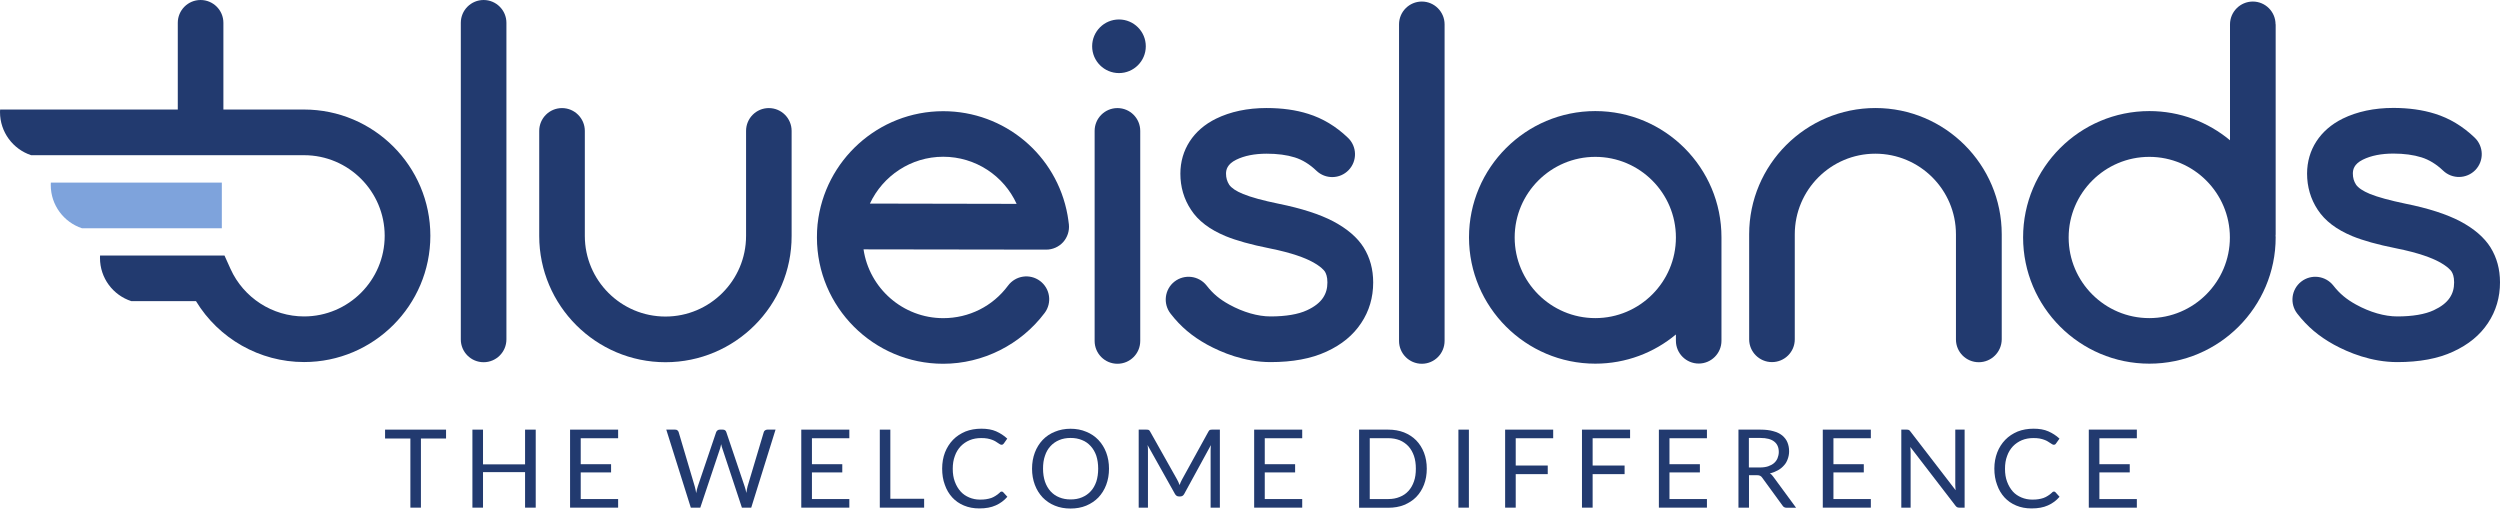 <?xml version="1.0" encoding="UTF-8"?>
<svg xmlns="http://www.w3.org/2000/svg" xmlns:xlink="http://www.w3.org/1999/xlink" width="176pt" height="35.8pt" viewBox="0 0 176 35.8" version="1.1">
<defs>
<clipPath id="clip1">
  <path d="M 27 30 L 32 30 L 32 35.801 L 27 35.801 Z M 27 30 "/>
</clipPath>
<clipPath id="clip2">
  <path d="M 33 30 L 38 30 L 38 35.801 L 33 35.801 Z M 33 30 "/>
</clipPath>
<clipPath id="clip3">
  <path d="M 40 30 L 44 30 L 44 35.801 L 40 35.801 Z M 40 30 "/>
</clipPath>
<clipPath id="clip4">
  <path d="M 46 30 L 55 30 L 55 35.801 L 46 35.801 Z M 46 30 "/>
</clipPath>
<clipPath id="clip5">
  <path d="M 56 30 L 60 30 L 60 35.801 L 56 35.801 Z M 56 30 "/>
</clipPath>
<clipPath id="clip6">
  <path d="M 61 30 L 66 30 L 66 35.801 L 61 35.801 Z M 61 30 "/>
</clipPath>
<clipPath id="clip7">
  <path d="M 66 30 L 71 30 L 71 35.801 L 66 35.801 Z M 66 30 "/>
</clipPath>
<clipPath id="clip8">
  <path d="M 72 30 L 79 30 L 79 35.801 L 72 35.801 Z M 72 30 "/>
</clipPath>
<clipPath id="clip9">
  <path d="M 80 30 L 86 30 L 86 35.801 L 80 35.801 Z M 80 30 "/>
</clipPath>
<clipPath id="clip10">
  <path d="M 88 30 L 92 30 L 92 35.801 L 88 35.801 Z M 88 30 "/>
</clipPath>
<clipPath id="clip11">
  <path d="M 95 30 L 101 30 L 101 35.801 L 95 35.801 Z M 95 30 "/>
</clipPath>
<clipPath id="clip12">
  <path d="M 102 30 L 104 30 L 104 35.801 L 102 35.801 Z M 102 30 "/>
</clipPath>
<clipPath id="clip13">
  <path d="M 105 30 L 110 30 L 110 35.801 L 105 35.801 Z M 105 30 "/>
</clipPath>
<clipPath id="clip14">
  <path d="M 111 30 L 115 30 L 115 35.801 L 111 35.801 Z M 111 30 "/>
</clipPath>
<clipPath id="clip15">
  <path d="M 116 30 L 121 30 L 121 35.801 L 116 35.801 Z M 116 30 "/>
</clipPath>
<clipPath id="clip16">
  <path d="M 122 30 L 127 30 L 127 35.801 L 122 35.801 Z M 122 30 "/>
</clipPath>
<clipPath id="clip17">
  <path d="M 128 30 L 132 30 L 132 35.801 L 128 35.801 Z M 128 30 "/>
</clipPath>
<clipPath id="clip18">
  <path d="M 133 30 L 139 30 L 139 35.801 L 133 35.801 Z M 133 30 "/>
</clipPath>
<clipPath id="clip19">
  <path d="M 140 30 L 145 30 L 145 35.801 L 140 35.801 Z M 140 30 "/>
</clipPath>
<clipPath id="clip20">
  <path d="M 147 30 L 151 30 L 151 35.801 L 147 35.801 Z M 147 30 "/>
</clipPath>
</defs>
<g id="surface1">
<g clip-path="url(#clip1)" clip-rule="nonzero">
<path style=" stroke:none;fill-rule:nonzero;fill:rgb(13.574%,22.939%,43.492%);fill-opacity:1;" d="M 31.402 30.246 L 31.402 30.871 L 29.633 30.871 L 29.633 35.738 L 28.891 35.738 L 28.891 30.871 L 27.109 30.871 L 27.109 30.246 L 31.402 30.246 "/>
</g>
<g clip-path="url(#clip2)" clip-rule="nonzero">
<path style=" stroke:none;fill-rule:nonzero;fill:rgb(13.574%,22.939%,43.492%);fill-opacity:1;" d="M 37.715 35.738 L 36.965 35.738 L 36.965 33.238 L 34.004 33.238 L 34.004 35.738 L 33.258 35.738 L 33.258 30.246 L 34.004 30.246 L 34.004 32.691 L 36.965 32.691 L 36.965 30.246 L 37.715 30.246 L 37.715 35.738 "/>
</g>
<g clip-path="url(#clip3)" clip-rule="nonzero">
<path style=" stroke:none;fill-rule:nonzero;fill:rgb(13.574%,22.939%,43.492%);fill-opacity:1;" d="M 43.516 30.246 L 43.516 30.852 L 40.883 30.852 L 40.883 32.68 L 43.02 32.68 L 43.02 33.258 L 40.883 33.258 L 40.883 35.133 L 43.516 35.133 L 43.516 35.738 L 40.133 35.738 L 40.133 30.246 L 43.516 30.246 "/>
</g>
<g clip-path="url(#clip4)" clip-rule="nonzero">
<path style=" stroke:none;fill-rule:nonzero;fill:rgb(13.574%,22.939%,43.492%);fill-opacity:1;" d="M 46.906 30.246 L 47.527 30.246 C 47.594 30.246 47.648 30.258 47.688 30.293 C 47.73 30.328 47.762 30.367 47.777 30.422 L 48.91 34.242 C 48.93 34.309 48.949 34.383 48.965 34.465 C 48.977 34.547 48.996 34.629 49.012 34.715 C 49.031 34.629 49.043 34.547 49.062 34.465 C 49.086 34.383 49.105 34.309 49.125 34.242 L 50.418 30.422 C 50.434 30.379 50.465 30.34 50.508 30.301 C 50.555 30.266 50.605 30.246 50.668 30.246 L 50.883 30.246 C 50.953 30.246 51.004 30.258 51.047 30.293 C 51.086 30.328 51.121 30.367 51.133 30.422 L 52.422 34.242 C 52.469 34.379 52.508 34.527 52.543 34.703 C 52.555 34.613 52.57 34.539 52.582 34.457 C 52.594 34.383 52.609 34.309 52.629 34.242 L 53.77 30.422 C 53.781 30.375 53.809 30.332 53.855 30.301 C 53.902 30.266 53.957 30.246 54.02 30.246 L 54.598 30.246 L 52.887 35.738 L 52.23 35.738 L 50.844 31.547 C 50.816 31.465 50.789 31.379 50.77 31.27 C 50.758 31.324 50.742 31.371 50.734 31.418 C 50.723 31.465 50.707 31.508 50.703 31.547 L 49.301 35.738 L 48.633 35.738 L 46.906 30.246 "/>
</g>
<g clip-path="url(#clip5)" clip-rule="nonzero">
<path style=" stroke:none;fill-rule:nonzero;fill:rgb(13.574%,22.939%,43.492%);fill-opacity:1;" d="M 59.793 30.246 L 59.793 30.852 L 57.16 30.852 L 57.16 32.68 L 59.297 32.68 L 59.297 33.258 L 57.16 33.258 L 57.16 35.133 L 59.793 35.133 L 59.793 35.738 L 56.41 35.738 L 56.41 30.246 L 59.793 30.246 "/>
</g>
<g clip-path="url(#clip6)" clip-rule="nonzero">
<path style=" stroke:none;fill-rule:nonzero;fill:rgb(13.574%,22.939%,43.492%);fill-opacity:1;" d="M 62.68 35.113 L 65.059 35.113 L 65.059 35.738 L 61.938 35.738 L 61.938 30.246 L 62.68 30.246 L 62.68 35.113 "/>
</g>
<g clip-path="url(#clip7)" clip-rule="nonzero">
<path style=" stroke:none;fill-rule:nonzero;fill:rgb(13.574%,22.939%,43.492%);fill-opacity:1;" d="M 70.52 34.605 C 70.559 34.605 70.598 34.621 70.625 34.652 L 70.918 34.973 C 70.695 35.234 70.418 35.438 70.102 35.578 C 69.777 35.727 69.395 35.793 68.941 35.793 C 68.543 35.793 68.188 35.727 67.863 35.59 C 67.539 35.457 67.262 35.262 67.039 35.02 C 66.812 34.77 66.637 34.48 66.516 34.129 C 66.387 33.785 66.328 33.406 66.328 32.988 C 66.328 32.578 66.395 32.195 66.527 31.852 C 66.664 31.508 66.852 31.211 67.094 30.961 C 67.336 30.711 67.629 30.523 67.965 30.379 C 68.301 30.246 68.68 30.18 69.082 30.18 C 69.488 30.18 69.84 30.238 70.129 30.367 C 70.418 30.496 70.68 30.664 70.91 30.879 L 70.668 31.223 C 70.648 31.25 70.625 31.27 70.605 31.285 C 70.586 31.297 70.551 31.312 70.504 31.312 C 70.473 31.312 70.438 31.297 70.398 31.277 C 70.355 31.25 70.316 31.223 70.262 31.191 C 70.207 31.156 70.156 31.117 70.082 31.074 C 70.012 31.035 69.934 30.992 69.84 30.961 C 69.742 30.926 69.637 30.895 69.508 30.871 C 69.379 30.848 69.238 30.84 69.078 30.84 C 68.781 30.84 68.512 30.887 68.266 30.988 C 68.023 31.09 67.816 31.23 67.633 31.418 C 67.457 31.609 67.316 31.828 67.223 32.098 C 67.121 32.367 67.074 32.664 67.074 33.004 C 67.074 33.348 67.121 33.648 67.223 33.918 C 67.324 34.188 67.457 34.41 67.629 34.602 C 67.797 34.789 67.996 34.922 68.234 35.023 C 68.469 35.121 68.719 35.172 68.98 35.172 C 69.145 35.172 69.293 35.168 69.418 35.145 C 69.547 35.125 69.668 35.098 69.785 35.059 C 69.891 35.02 70 34.965 70.094 34.902 C 70.188 34.844 70.289 34.77 70.383 34.68 C 70.43 34.621 70.477 34.605 70.52 34.605 "/>
</g>
<g clip-path="url(#clip8)" clip-rule="nonzero">
<path style=" stroke:none;fill-rule:nonzero;fill:rgb(13.574%,22.939%,43.492%);fill-opacity:1;" d="M 77.312 32.996 C 77.312 32.66 77.266 32.355 77.18 32.086 C 77.086 31.816 76.957 31.594 76.785 31.406 C 76.617 31.223 76.418 31.074 76.172 30.98 C 75.93 30.879 75.668 30.832 75.371 30.832 C 75.074 30.832 74.812 30.879 74.57 30.98 C 74.328 31.082 74.125 31.223 73.957 31.406 C 73.789 31.586 73.652 31.816 73.566 32.086 C 73.469 32.355 73.43 32.66 73.43 32.996 C 73.43 33.332 73.477 33.637 73.566 33.906 C 73.66 34.176 73.789 34.398 73.957 34.586 C 74.125 34.77 74.332 34.918 74.57 35.012 C 74.812 35.113 75.074 35.16 75.371 35.16 C 75.668 35.16 75.938 35.113 76.172 35.012 C 76.418 34.91 76.617 34.77 76.785 34.586 C 76.957 34.406 77.086 34.176 77.18 33.906 C 77.266 33.637 77.312 33.332 77.312 32.996 Z M 78.074 32.996 C 78.074 33.406 78.008 33.785 77.879 34.129 C 77.75 34.473 77.562 34.77 77.328 35.02 C 77.09 35.266 76.801 35.457 76.469 35.598 C 76.141 35.734 75.77 35.801 75.363 35.801 C 74.961 35.801 74.59 35.734 74.262 35.598 C 73.93 35.465 73.641 35.266 73.402 35.02 C 73.168 34.77 72.98 34.473 72.852 34.129 C 72.723 33.785 72.656 33.406 72.656 32.996 C 72.656 32.586 72.723 32.207 72.852 31.863 C 72.98 31.52 73.168 31.223 73.402 30.973 C 73.641 30.723 73.93 30.527 74.262 30.395 C 74.59 30.258 74.961 30.184 75.363 30.184 C 75.77 30.184 76.141 30.254 76.469 30.395 C 76.801 30.527 77.09 30.723 77.328 30.973 C 77.562 31.223 77.75 31.52 77.879 31.863 C 78.008 32.207 78.074 32.586 78.074 32.996 "/>
</g>
<g clip-path="url(#clip9)" clip-rule="nonzero">
<path style=" stroke:none;fill-rule:nonzero;fill:rgb(13.574%,22.939%,43.492%);fill-opacity:1;" d="M 82.961 33.945 C 82.988 34.016 83.016 34.082 83.043 34.148 C 83.07 34.074 83.098 34.008 83.121 33.945 C 83.152 33.879 83.184 33.816 83.219 33.75 L 85.078 30.375 C 85.113 30.312 85.145 30.281 85.18 30.266 C 85.215 30.254 85.266 30.246 85.336 30.246 L 85.879 30.246 L 85.879 35.738 L 85.227 35.738 L 85.227 31.703 C 85.227 31.648 85.227 31.594 85.234 31.527 C 85.234 31.465 85.238 31.406 85.246 31.336 L 83.367 34.777 C 83.305 34.891 83.211 34.949 83.098 34.949 L 82.988 34.949 C 82.875 34.949 82.785 34.891 82.719 34.777 L 80.789 31.332 C 80.797 31.398 80.805 31.465 80.812 31.527 C 80.816 31.586 80.816 31.648 80.816 31.703 L 80.816 35.738 L 80.164 35.738 L 80.164 30.246 L 80.711 30.246 C 80.777 30.246 80.824 30.254 80.863 30.266 C 80.898 30.281 80.934 30.312 80.965 30.375 L 82.867 33.758 C 82.902 33.812 82.934 33.879 82.961 33.945 "/>
</g>
<g clip-path="url(#clip10)" clip-rule="nonzero">
<path style=" stroke:none;fill-rule:nonzero;fill:rgb(13.574%,22.939%,43.492%);fill-opacity:1;" d="M 91.676 30.246 L 91.676 30.852 L 89.039 30.852 L 89.039 32.68 L 91.176 32.68 L 91.176 33.258 L 89.039 33.258 L 89.039 35.133 L 91.676 35.133 L 91.676 35.738 L 88.293 35.738 L 88.293 30.246 L 91.676 30.246 "/>
</g>
<g clip-path="url(#clip11)" clip-rule="nonzero">
<path style=" stroke:none;fill-rule:nonzero;fill:rgb(13.574%,22.939%,43.492%);fill-opacity:1;" d="M 99.676 32.996 C 99.676 32.66 99.633 32.355 99.543 32.094 C 99.449 31.828 99.32 31.602 99.152 31.418 C 98.984 31.238 98.781 31.094 98.539 30.992 C 98.297 30.898 98.031 30.848 97.734 30.848 L 96.43 30.848 L 96.43 35.133 L 97.734 35.133 C 98.031 35.133 98.297 35.086 98.539 34.984 C 98.781 34.891 98.984 34.75 99.152 34.566 C 99.32 34.383 99.449 34.16 99.543 33.891 C 99.637 33.629 99.676 33.332 99.676 32.996 Z M 100.445 32.996 C 100.445 33.406 100.379 33.785 100.25 34.121 C 100.121 34.457 99.934 34.75 99.699 34.992 C 99.461 35.234 99.172 35.414 98.844 35.551 C 98.512 35.684 98.141 35.746 97.734 35.746 L 95.68 35.746 L 95.68 30.246 L 97.734 30.246 C 98.141 30.246 98.512 30.312 98.844 30.441 C 99.172 30.574 99.461 30.758 99.699 31 C 99.934 31.242 100.121 31.535 100.25 31.871 C 100.379 32.207 100.445 32.586 100.445 32.996 "/>
</g>
<g clip-path="url(#clip12)" clip-rule="nonzero">
<path style=" stroke:none;fill-rule:nonzero;fill:rgb(13.574%,22.939%,43.492%);fill-opacity:1;" d="M 103.41 35.738 L 102.672 35.738 L 102.672 30.246 L 103.41 30.246 L 103.41 35.738 "/>
</g>
<g clip-path="url(#clip13)" clip-rule="nonzero">
<path style=" stroke:none;fill-rule:nonzero;fill:rgb(13.574%,22.939%,43.492%);fill-opacity:1;" d="M 109.344 30.246 L 109.344 30.852 L 106.707 30.852 L 106.707 32.773 L 108.961 32.773 L 108.961 33.379 L 106.707 33.379 L 106.707 35.738 L 105.961 35.738 L 105.961 30.246 L 109.344 30.246 "/>
</g>
<g clip-path="url(#clip14)" clip-rule="nonzero">
<path style=" stroke:none;fill-rule:nonzero;fill:rgb(13.574%,22.939%,43.492%);fill-opacity:1;" d="M 114.758 30.246 L 114.758 30.852 L 112.121 30.852 L 112.121 32.773 L 114.371 32.773 L 114.371 33.379 L 112.121 33.379 L 112.121 35.738 L 111.371 35.738 L 111.371 30.246 L 114.758 30.246 "/>
</g>
<g clip-path="url(#clip15)" clip-rule="nonzero">
<path style=" stroke:none;fill-rule:nonzero;fill:rgb(13.574%,22.939%,43.492%);fill-opacity:1;" d="M 120.168 30.246 L 120.168 30.852 L 117.531 30.852 L 117.531 32.68 L 119.672 32.68 L 119.672 33.258 L 117.531 33.258 L 117.531 35.133 L 120.168 35.133 L 120.168 35.738 L 116.785 35.738 L 116.785 30.246 L 120.168 30.246 "/>
</g>
<g clip-path="url(#clip16)" clip-rule="nonzero">
<path style=" stroke:none;fill-rule:nonzero;fill:rgb(13.574%,22.939%,43.492%);fill-opacity:1;" d="M 123.129 32.91 L 123.902 32.91 C 124.117 32.91 124.312 32.883 124.477 32.828 C 124.637 32.773 124.777 32.699 124.887 32.605 C 124.996 32.512 125.082 32.395 125.137 32.262 C 125.191 32.125 125.227 31.977 125.227 31.824 C 125.227 31.492 125.117 31.25 124.898 31.082 C 124.684 30.914 124.359 30.832 123.938 30.832 L 123.121 30.832 L 123.121 32.91 Z M 123.129 33.449 L 123.129 35.738 L 122.387 35.738 L 122.387 30.246 L 123.938 30.246 C 124.285 30.246 124.586 30.281 124.84 30.355 C 125.098 30.422 125.305 30.527 125.469 30.656 C 125.629 30.793 125.758 30.953 125.832 31.137 C 125.91 31.324 125.953 31.535 125.953 31.77 C 125.953 31.965 125.918 32.148 125.855 32.316 C 125.797 32.484 125.711 32.641 125.59 32.766 C 125.473 32.902 125.332 33.016 125.164 33.109 C 124.996 33.203 124.809 33.277 124.598 33.328 C 124.691 33.379 124.773 33.461 124.84 33.562 L 126.445 35.746 L 125.781 35.746 C 125.648 35.746 125.547 35.691 125.488 35.59 L 124.059 33.629 C 124.02 33.57 123.973 33.523 123.914 33.496 C 123.863 33.469 123.789 33.453 123.688 33.453 L 123.129 33.453 L 123.129 33.449 "/>
</g>
<g clip-path="url(#clip17)" clip-rule="nonzero">
<path style=" stroke:none;fill-rule:nonzero;fill:rgb(13.574%,22.939%,43.492%);fill-opacity:1;" d="M 131.707 30.246 L 131.707 30.852 L 129.074 30.852 L 129.074 32.68 L 131.211 32.68 L 131.211 33.258 L 129.074 33.258 L 129.074 35.133 L 131.707 35.133 L 131.707 35.738 L 128.324 35.738 L 128.324 30.246 L 131.707 30.246 "/>
</g>
<g clip-path="url(#clip18)" clip-rule="nonzero">
<path style=" stroke:none;fill-rule:nonzero;fill:rgb(13.574%,22.939%,43.492%);fill-opacity:1;" d="M 134.387 30.273 C 134.418 30.285 134.453 30.32 134.492 30.375 L 137.676 34.512 C 137.668 34.445 137.66 34.383 137.66 34.316 C 137.66 34.258 137.652 34.195 137.652 34.137 L 137.652 30.246 L 138.309 30.246 L 138.309 35.738 L 137.93 35.738 C 137.867 35.738 137.82 35.727 137.781 35.707 C 137.742 35.684 137.699 35.652 137.668 35.605 L 134.484 31.465 C 134.492 31.527 134.492 31.594 134.5 31.656 C 134.508 31.715 134.508 31.77 134.508 31.824 L 134.508 35.738 L 133.852 35.738 L 133.852 30.246 L 134.234 30.246 C 134.305 30.246 134.352 30.254 134.387 30.273 "/>
</g>
<g clip-path="url(#clip19)" clip-rule="nonzero">
<path style=" stroke:none;fill-rule:nonzero;fill:rgb(13.574%,22.939%,43.492%);fill-opacity:1;" d="M 144.598 34.605 C 144.637 34.605 144.676 34.621 144.703 34.652 L 144.992 34.973 C 144.77 35.234 144.496 35.438 144.18 35.578 C 143.855 35.727 143.473 35.793 143.02 35.793 C 142.621 35.793 142.266 35.727 141.941 35.59 C 141.617 35.457 141.34 35.262 141.117 35.02 C 140.895 34.777 140.715 34.48 140.594 34.129 C 140.465 33.785 140.402 33.406 140.402 32.988 C 140.402 32.578 140.473 32.195 140.605 31.852 C 140.738 31.508 140.93 31.211 141.172 30.961 C 141.414 30.711 141.703 30.523 142.043 30.379 C 142.379 30.246 142.758 30.18 143.16 30.18 C 143.562 30.18 143.914 30.238 144.203 30.367 C 144.496 30.496 144.758 30.664 144.988 30.879 L 144.742 31.223 C 144.727 31.25 144.703 31.27 144.684 31.285 C 144.664 31.297 144.629 31.312 144.582 31.312 C 144.551 31.312 144.516 31.297 144.477 31.277 C 144.441 31.25 144.395 31.223 144.34 31.191 C 144.285 31.156 144.23 31.117 144.156 31.074 C 144.09 31.035 144.012 30.992 143.914 30.961 C 143.82 30.926 143.715 30.895 143.586 30.871 C 143.457 30.848 143.316 30.84 143.152 30.84 C 142.855 30.84 142.59 30.887 142.344 30.988 C 142.102 31.09 141.895 31.23 141.711 31.418 C 141.535 31.609 141.395 31.828 141.301 32.098 C 141.199 32.367 141.152 32.664 141.152 33.004 C 141.152 33.348 141.199 33.648 141.301 33.918 C 141.402 34.188 141.535 34.41 141.703 34.602 C 141.871 34.789 142.074 34.922 142.312 35.023 C 142.547 35.121 142.797 35.172 143.059 35.172 C 143.223 35.172 143.367 35.168 143.496 35.145 C 143.625 35.125 143.746 35.098 143.859 35.059 C 143.969 35.02 144.078 34.965 144.172 34.902 C 144.266 34.844 144.367 34.77 144.461 34.68 C 144.508 34.621 144.555 34.605 144.598 34.605 "/>
</g>
<g clip-path="url(#clip20)" clip-rule="nonzero">
<path style=" stroke:none;fill-rule:nonzero;fill:rgb(13.574%,22.939%,43.492%);fill-opacity:1;" d="M 150.434 30.246 L 150.434 30.852 L 147.797 30.852 L 147.797 32.68 L 149.934 32.68 L 149.934 33.258 L 147.797 33.258 L 147.797 35.133 L 150.434 35.133 L 150.434 35.738 L 147.051 35.738 L 147.051 30.246 L 150.434 30.246 "/>
</g>
<path style=" stroke:none;fill-rule:nonzero;fill:rgb(13.574%,22.939%,43.492%);fill-opacity:1;" d="M 89.445 25.492 C 87.613 25.492 86.008 24.82 84.984 24.262 C 83.918 23.672 83.121 23 82.41 22.082 C 81.863 21.383 81.984 20.371 82.684 19.824 C 83.387 19.281 84.391 19.402 84.945 20.102 C 85.395 20.68 85.859 21.066 86.539 21.441 C 87.52 21.98 88.551 22.277 89.445 22.277 C 90.512 22.277 91.402 22.129 92.016 21.84 C 92.539 21.598 92.91 21.309 93.141 20.965 C 93.355 20.641 93.449 20.305 93.449 19.879 C 93.449 19.461 93.348 19.246 93.27 19.117 C 93.219 19.043 93.012 18.766 92.355 18.418 C 91.895 18.172 91.004 17.809 89.379 17.484 C 88.051 17.219 87.039 16.934 86.285 16.625 C 85.16 16.156 84.355 15.551 83.844 14.762 C 83.344 14.008 83.098 13.152 83.098 12.227 C 83.098 10.551 84.012 9.141 85.602 8.359 C 86.621 7.859 87.82 7.605 89.168 7.605 C 90.242 7.605 91.23 7.738 92.102 8.016 C 93.117 8.332 94.062 8.898 94.898 9.703 C 95.539 10.316 95.559 11.332 94.945 11.973 C 94.332 12.613 93.316 12.633 92.676 12.02 C 92.203 11.566 91.691 11.25 91.152 11.082 C 90.594 10.906 89.926 10.82 89.176 10.82 C 88.328 10.82 87.605 10.961 87.027 11.246 C 86.387 11.562 86.312 11.961 86.312 12.227 C 86.312 12.52 86.387 12.773 86.535 13.004 C 86.684 13.227 87.02 13.457 87.512 13.656 C 88.07 13.887 88.914 14.117 90.02 14.344 C 91.621 14.668 92.918 15.086 93.867 15.586 C 94.844 16.105 95.566 16.723 96.004 17.426 C 96.449 18.141 96.672 18.961 96.672 19.887 C 96.672 20.938 96.391 21.902 95.828 22.742 C 95.262 23.598 94.461 24.262 93.375 24.758 C 92.309 25.25 90.996 25.492 89.445 25.492 "/>
<path style=" stroke:none;fill-rule:nonzero;fill:rgb(13.574%,22.939%,43.492%);fill-opacity:1;" d="M 168.77 25.492 C 166.934 25.492 165.328 24.82 164.305 24.262 C 163.238 23.672 162.445 23 161.73 22.082 C 161.184 21.383 161.305 20.371 162.008 19.824 C 162.707 19.281 163.711 19.402 164.266 20.102 C 164.719 20.68 165.184 21.066 165.863 21.441 C 166.84 21.98 167.871 22.277 168.77 22.277 C 169.832 22.277 170.723 22.129 171.336 21.84 C 171.859 21.598 172.23 21.309 172.461 20.965 C 172.676 20.641 172.77 20.305 172.77 19.879 C 172.77 19.461 172.672 19.246 172.59 19.117 C 172.543 19.043 172.332 18.766 171.68 18.418 C 171.215 18.172 170.324 17.809 168.699 17.484 C 167.371 17.219 166.359 16.934 165.605 16.625 C 164.48 16.156 163.68 15.551 163.164 14.762 C 162.668 14.008 162.418 13.152 162.418 12.223 C 162.418 10.543 163.336 9.137 164.926 8.352 C 165.941 7.855 167.145 7.598 168.492 7.598 C 169.562 7.598 170.555 7.734 171.422 8.008 C 172.441 8.324 173.387 8.891 174.223 9.695 C 174.859 10.309 174.883 11.324 174.27 11.965 C 173.652 12.605 172.637 12.625 171.996 12.012 C 171.523 11.562 171.012 11.246 170.473 11.078 C 169.914 10.902 169.246 10.812 168.496 10.812 C 167.648 10.812 166.93 10.953 166.348 11.238 C 165.707 11.555 165.641 11.953 165.641 12.223 C 165.641 12.512 165.715 12.77 165.863 12.996 C 166.012 13.219 166.348 13.449 166.84 13.652 C 167.398 13.879 168.242 14.109 169.348 14.34 C 170.949 14.66 172.246 15.082 173.195 15.578 C 174.176 16.098 174.895 16.719 175.332 17.418 C 175.777 18.133 176 18.957 176 19.879 C 176 20.93 175.719 21.895 175.156 22.738 C 174.59 23.594 173.789 24.254 172.703 24.754 C 171.641 25.25 170.316 25.492 168.77 25.492 "/>
<path style=" stroke:none;fill-rule:nonzero;fill:rgb(13.574%,22.939%,43.492%);fill-opacity:1;" d="M 78.668 25.609 C 77.777 25.609 77.062 24.887 77.062 24.004 L 77.062 9.215 C 77.062 8.324 77.785 7.609 78.668 7.609 C 79.559 7.609 80.273 8.332 80.273 9.215 L 80.273 23.996 C 80.277 24.887 79.559 25.609 78.668 25.609 "/>
<path style=" stroke:none;fill-rule:nonzero;fill:rgb(13.574%,22.939%,43.492%);fill-opacity:1;" d="M 34.047 25.5 C 33.156 25.5 32.441 24.781 32.441 23.898 L 32.441 1.605 C 32.441 0.715 33.164 0 34.047 0 C 34.934 0 35.652 0.723 35.652 1.605 L 35.652 23.891 C 35.652 24.781 34.934 25.5 34.047 25.5 "/>
<path style=" stroke:none;fill-rule:nonzero;fill:rgb(13.574%,22.939%,43.492%);fill-opacity:1;" d="M 100.098 25.609 C 99.207 25.609 98.492 24.887 98.492 24.004 L 98.492 1.715 C 98.492 0.824 99.215 0.109 100.098 0.109 C 100.98 0.109 101.699 0.832 101.699 1.715 L 101.699 23.996 C 101.699 24.887 100.984 25.609 100.098 25.609 "/>
<path style=" stroke:none;fill-rule:nonzero;fill:rgb(13.574%,22.939%,43.492%);fill-opacity:1;" d="M 151.309 22.395 C 148.176 22.395 145.633 19.844 145.633 16.719 C 145.633 13.59 148.184 11.043 151.309 11.043 C 154.438 11.043 156.984 13.59 156.984 16.719 C 156.984 19.844 154.438 22.395 151.309 22.395 Z M 160.199 1.715 C 160.199 0.824 159.48 0.109 158.598 0.109 C 157.715 0.109 156.992 0.832 156.992 1.715 L 156.992 9.875 C 155.449 8.594 153.473 7.82 151.316 7.82 C 146.414 7.82 142.426 11.809 142.426 16.711 C 142.426 21.609 146.414 25.602 151.316 25.602 C 156.219 25.602 160.207 21.609 160.207 16.711 C 160.207 16.664 160.207 16.617 160.199 16.57 C 160.199 16.543 160.207 16.523 160.207 16.496 L 160.207 1.715 L 160.199 1.715 "/>
<path style=" stroke:none;fill-rule:nonzero;fill:rgb(13.574%,22.939%,43.492%);fill-opacity:1;" d="M 112.309 22.395 C 109.176 22.395 106.633 19.844 106.633 16.719 C 106.633 13.59 109.184 11.043 112.309 11.043 C 115.438 11.043 117.984 13.59 117.984 16.719 C 117.984 19.844 115.441 22.395 112.309 22.395 Z M 112.309 7.82 C 107.41 7.82 103.418 11.809 103.418 16.711 C 103.418 21.609 107.41 25.602 112.309 25.602 C 114.469 25.602 116.449 24.828 117.984 23.547 L 117.984 23.992 C 117.984 24.879 118.707 25.594 119.59 25.594 C 120.473 25.594 121.191 24.875 121.191 23.992 L 121.191 16.711 C 121.199 11.809 117.211 7.82 112.309 7.82 "/>
<path style=" stroke:none;fill-rule:nonzero;fill:rgb(13.574%,22.939%,43.492%);fill-opacity:1;" d="M 61.242 14.332 L 71.57 14.352 C 70.668 12.371 68.672 11.035 66.402 11.035 C 64.121 11.035 62.148 12.391 61.242 14.332 Z M 66.402 25.609 C 61.5 25.609 57.512 21.617 57.512 16.719 C 57.512 16.406 57.523 16.098 57.555 15.793 C 57.555 15.781 57.555 15.762 57.562 15.746 C 58.047 11.297 61.832 7.828 66.402 7.828 C 70.715 7.828 74.395 10.906 75.156 15.148 C 75.195 15.363 75.223 15.586 75.25 15.801 C 75.297 16.254 75.148 16.703 74.848 17.043 C 74.543 17.379 74.109 17.574 73.652 17.574 L 60.793 17.555 C 61.195 20.289 63.562 22.398 66.406 22.398 C 68.219 22.398 69.887 21.562 70.965 20.109 C 71.496 19.395 72.5 19.246 73.215 19.777 C 73.93 20.309 74.078 21.316 73.543 22.031 C 71.867 24.262 69.199 25.609 66.402 25.609 "/>
<path style=" stroke:none;fill-rule:nonzero;fill:rgb(13.574%,22.939%,43.492%);fill-opacity:1;" d="M 46.852 25.5 C 41.953 25.5 37.961 21.512 37.961 16.609 L 37.961 9.215 C 37.961 8.324 38.684 7.609 39.566 7.609 C 40.449 7.609 41.172 8.332 41.172 9.215 L 41.172 16.609 C 41.172 19.742 43.719 22.285 46.848 22.285 C 49.98 22.285 52.523 19.738 52.523 16.609 L 52.523 9.215 C 52.523 8.324 53.242 7.609 54.125 7.609 C 55.016 7.609 55.73 8.332 55.73 9.215 L 55.73 16.609 C 55.742 21.512 51.754 25.5 46.852 25.5 "/>
<path style=" stroke:none;fill-rule:nonzero;fill:rgb(13.574%,22.939%,43.492%);fill-opacity:1;" d="M 139.305 25.5 C 138.414 25.5 137.699 24.781 137.699 23.898 L 137.699 16.496 C 137.699 13.359 135.152 10.82 132.023 10.82 C 128.891 10.82 126.352 13.367 126.352 16.496 L 126.352 23.891 C 126.352 24.781 125.629 25.492 124.746 25.492 C 123.863 25.492 123.141 24.773 123.141 23.891 L 123.141 16.496 C 123.141 11.594 127.133 7.605 132.031 7.605 C 136.934 7.605 140.922 11.594 140.922 16.496 L 140.922 23.891 C 140.914 24.781 140.195 25.5 139.305 25.5 "/>
<path style=" stroke:none;fill-rule:nonzero;fill:rgb(13.574%,22.939%,43.492%);fill-opacity:1;" d="M 78.777 1.371 C 79.816 1.371 80.664 2.215 80.664 3.258 C 80.664 4.301 79.816 5.145 78.777 5.145 C 77.734 5.145 76.887 4.301 76.887 3.258 C 76.887 2.215 77.734 1.371 78.777 1.371 "/>
<path style=" stroke:none;fill-rule:nonzero;fill:rgb(49.388%,63.982%,86.053%);fill-opacity:1;" d="M 3.578 12.855 C 3.574 12.914 3.574 12.969 3.574 13.031 C 3.574 14.445 4.496 15.645 5.77 16.07 L 15.617 16.07 L 15.617 12.855 L 3.578 12.855 "/>
<path style=" stroke:none;fill-rule:nonzero;fill:rgb(13.574%,22.939%,43.492%);fill-opacity:1;" d="M 21.402 7.711 L 15.727 7.711 L 15.727 1.605 C 15.727 0.715 15.004 0 14.121 0 C 13.23 0 12.516 0.723 12.516 1.605 L 12.516 7.711 L 0.008 7.711 C 0 7.773 0 7.828 0 7.887 C 0 9.305 0.918 10.504 2.191 10.926 L 21.406 10.926 C 24.543 10.926 27.082 13.477 27.082 16.602 C 27.082 19.73 24.535 22.277 21.406 22.277 C 19.184 22.277 17.148 20.965 16.23 18.934 L 15.805 17.992 L 7.043 17.992 C 7.039 18.047 7.039 18.105 7.039 18.16 C 7.039 19.582 7.961 20.781 9.242 21.199 L 13.797 21.199 C 15.395 23.836 18.281 25.488 21.406 25.488 C 26.309 25.488 30.297 21.496 30.297 16.598 C 30.297 11.695 26.309 7.711 21.402 7.711 "/>
</g>
</svg>
